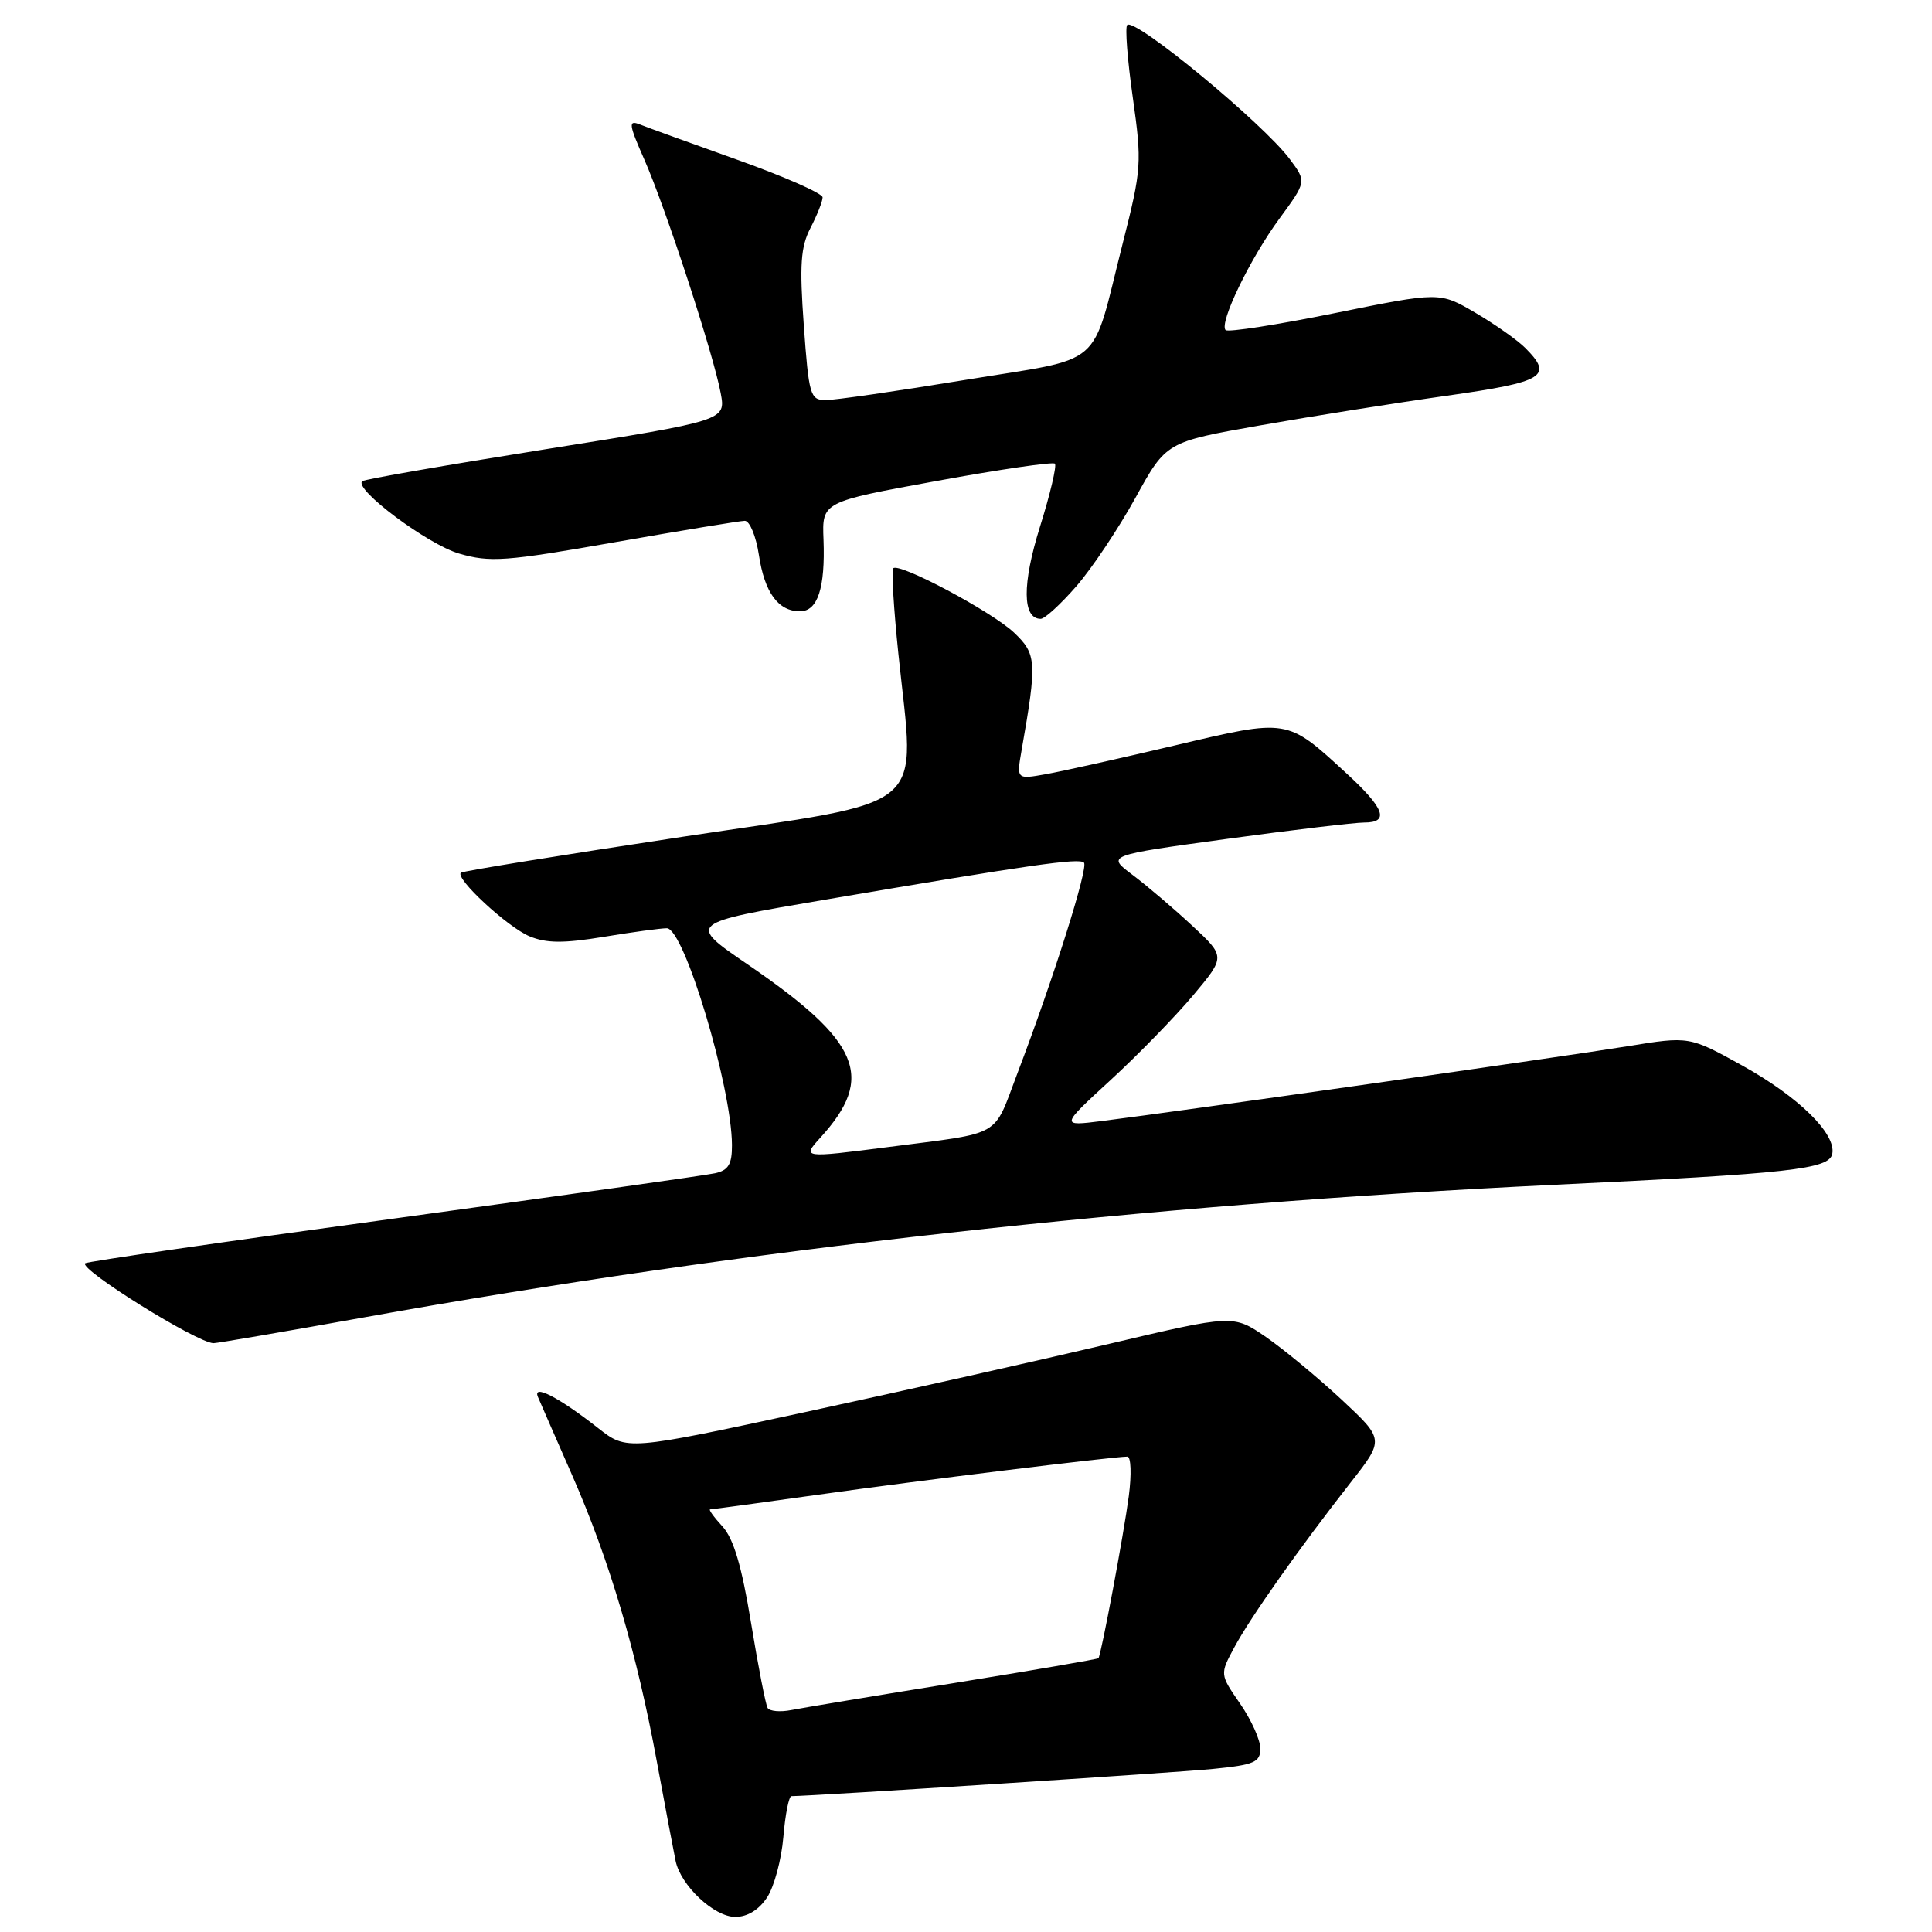 <?xml version="1.0" encoding="UTF-8" standalone="no"?>
<!DOCTYPE svg PUBLIC "-//W3C//DTD SVG 1.1//EN" "http://www.w3.org/Graphics/SVG/1.1/DTD/svg11.dtd" >
<svg xmlns="http://www.w3.org/2000/svg" xmlns:xlink="http://www.w3.org/1999/xlink" version="1.1" viewBox="0 0 256 256">
 <g >
 <path fill="currentColor"
d=" M 101.65 251.41 C 102.59 249.98 103.55 246.38 103.80 243.41 C 104.05 240.43 104.53 238.00 104.87 238.00 C 107.93 237.97 155.94 234.88 160.75 234.39 C 166.21 233.85 167.00 233.50 167.00 231.69 C 167.00 230.54 165.79 227.86 164.31 225.73 C 161.63 221.85 161.63 221.85 163.56 218.27 C 165.71 214.27 172.21 205.07 178.97 196.44 C 183.44 190.74 183.44 190.74 177.74 185.43 C 174.60 182.51 170.10 178.79 167.73 177.15 C 163.41 174.19 163.41 174.19 146.96 178.07 C 137.91 180.21 119.82 184.27 106.78 187.09 C 83.06 192.21 83.06 192.21 79.28 189.25 C 74.03 185.13 70.50 183.32 71.29 185.13 C 71.61 185.89 73.68 190.61 75.88 195.63 C 80.79 206.84 84.39 219.03 87.05 233.50 C 88.17 239.55 89.28 245.44 89.52 246.58 C 90.20 249.85 94.62 254.00 97.43 254.00 C 99.04 254.00 100.57 253.06 101.65 251.41 Z  M 48.29 174.55 C 98.54 165.52 151.94 159.58 206.00 156.99 C 237.22 155.50 242.40 154.93 242.79 152.88 C 243.30 150.21 238.33 145.34 230.88 141.20 C 223.84 137.30 223.84 137.30 215.67 138.63 C 207.45 139.97 156.24 147.26 146.00 148.54 C 140.50 149.23 140.50 149.23 147.17 143.10 C 150.84 139.73 155.76 134.67 158.11 131.87 C 162.39 126.76 162.39 126.76 157.94 122.63 C 155.50 120.36 151.95 117.34 150.06 115.92 C 146.62 113.34 146.62 113.34 162.56 111.16 C 171.33 109.96 179.51 108.99 180.75 108.99 C 184.16 109.00 183.48 107.12 178.39 102.45 C 170.47 95.17 170.73 95.22 155.73 98.76 C 148.45 100.48 140.74 102.20 138.60 102.58 C 134.69 103.28 134.69 103.28 135.37 99.39 C 137.43 87.66 137.36 86.66 134.35 83.81 C 131.39 81.03 119.16 74.51 118.36 75.30 C 118.11 75.55 118.42 80.65 119.04 86.63 C 121.25 107.97 123.72 105.86 90.50 110.87 C 74.55 113.28 61.31 115.42 61.07 115.64 C 60.26 116.38 67.26 122.86 70.17 124.07 C 72.41 125.00 74.69 125.01 79.99 124.14 C 83.78 123.51 87.55 123.00 88.36 123.00 C 90.65 123.00 96.95 143.98 96.99 151.73 C 97.00 154.27 96.52 155.07 94.75 155.46 C 93.51 155.74 74.31 158.44 52.09 161.48 C 29.86 164.51 11.49 167.17 11.28 167.39 C 10.47 168.19 26.11 177.93 28.29 177.98 C 28.72 177.99 37.72 176.45 48.29 174.55 Z  M 142.63 77.67 C 144.70 75.29 148.22 70.01 150.46 65.95 C 154.53 58.56 154.53 58.56 167.02 56.36 C 173.88 55.15 185.01 53.38 191.75 52.43 C 204.66 50.60 205.86 49.86 202.10 46.10 C 201.06 45.06 198.08 42.96 195.49 41.44 C 190.77 38.67 190.77 38.67 176.87 41.49 C 169.23 43.04 162.72 44.05 162.40 43.74 C 161.50 42.83 165.63 34.27 169.55 28.94 C 173.12 24.07 173.12 24.07 170.93 21.12 C 167.44 16.40 150.37 2.30 149.36 3.31 C 149.06 3.61 149.39 7.93 150.10 12.91 C 151.32 21.59 151.27 22.38 148.77 32.23 C 144.47 49.17 146.68 47.25 127.84 50.35 C 118.85 51.83 110.54 53.03 109.36 53.02 C 107.36 53.00 107.17 52.32 106.51 43.14 C 105.93 35.07 106.09 32.72 107.40 30.19 C 108.28 28.49 109.00 26.67 109.00 26.15 C 109.00 25.63 103.94 23.40 97.75 21.19 C 91.56 18.98 85.72 16.87 84.76 16.48 C 83.24 15.88 83.31 16.46 85.38 21.15 C 88.18 27.49 94.55 46.97 95.50 52.11 C 96.17 55.72 96.17 55.72 72.34 59.52 C 59.23 61.61 48.27 63.51 48.00 63.76 C 46.83 64.79 56.66 72.13 60.83 73.35 C 64.93 74.54 66.96 74.40 81.44 71.85 C 90.27 70.30 98.03 69.02 98.69 69.01 C 99.34 69.01 100.18 71.05 100.56 73.55 C 101.31 78.52 103.12 81.00 106.00 81.00 C 108.35 81.00 109.36 77.92 109.12 71.50 C 108.92 66.50 108.92 66.50 124.11 63.73 C 132.46 62.20 139.51 61.18 139.78 61.44 C 140.04 61.71 139.16 65.47 137.80 69.80 C 135.42 77.41 135.46 82.00 137.90 82.00 C 138.43 82.00 140.56 80.05 142.63 77.67 Z  M 101.71 226.31 C 101.45 225.86 100.46 220.78 99.51 215.00 C 98.28 207.49 97.20 203.86 95.72 202.25 C 94.58 201.01 93.85 200.00 94.10 200.00 C 94.35 200.00 100.84 199.12 108.53 198.04 C 121.49 196.21 147.36 193.03 149.38 193.01 C 149.86 193.00 149.95 195.36 149.57 198.25 C 148.92 203.21 145.92 219.24 145.55 219.72 C 145.46 219.85 136.86 221.32 126.44 223.01 C 116.02 224.69 106.31 226.30 104.85 226.59 C 103.39 226.88 101.97 226.75 101.71 226.31 Z  M 108.70 150.75 C 116.01 142.72 114.03 138.02 99.01 127.75 C 91.07 122.32 91.07 122.32 109.29 119.22 C 136.63 114.57 142.99 113.66 143.63 114.30 C 144.25 114.92 139.62 129.59 134.81 142.22 C 131.52 150.87 133.05 150.00 117.68 151.99 C 106.36 153.45 106.25 153.44 108.70 150.75 Z "/>
</g>
</svg>